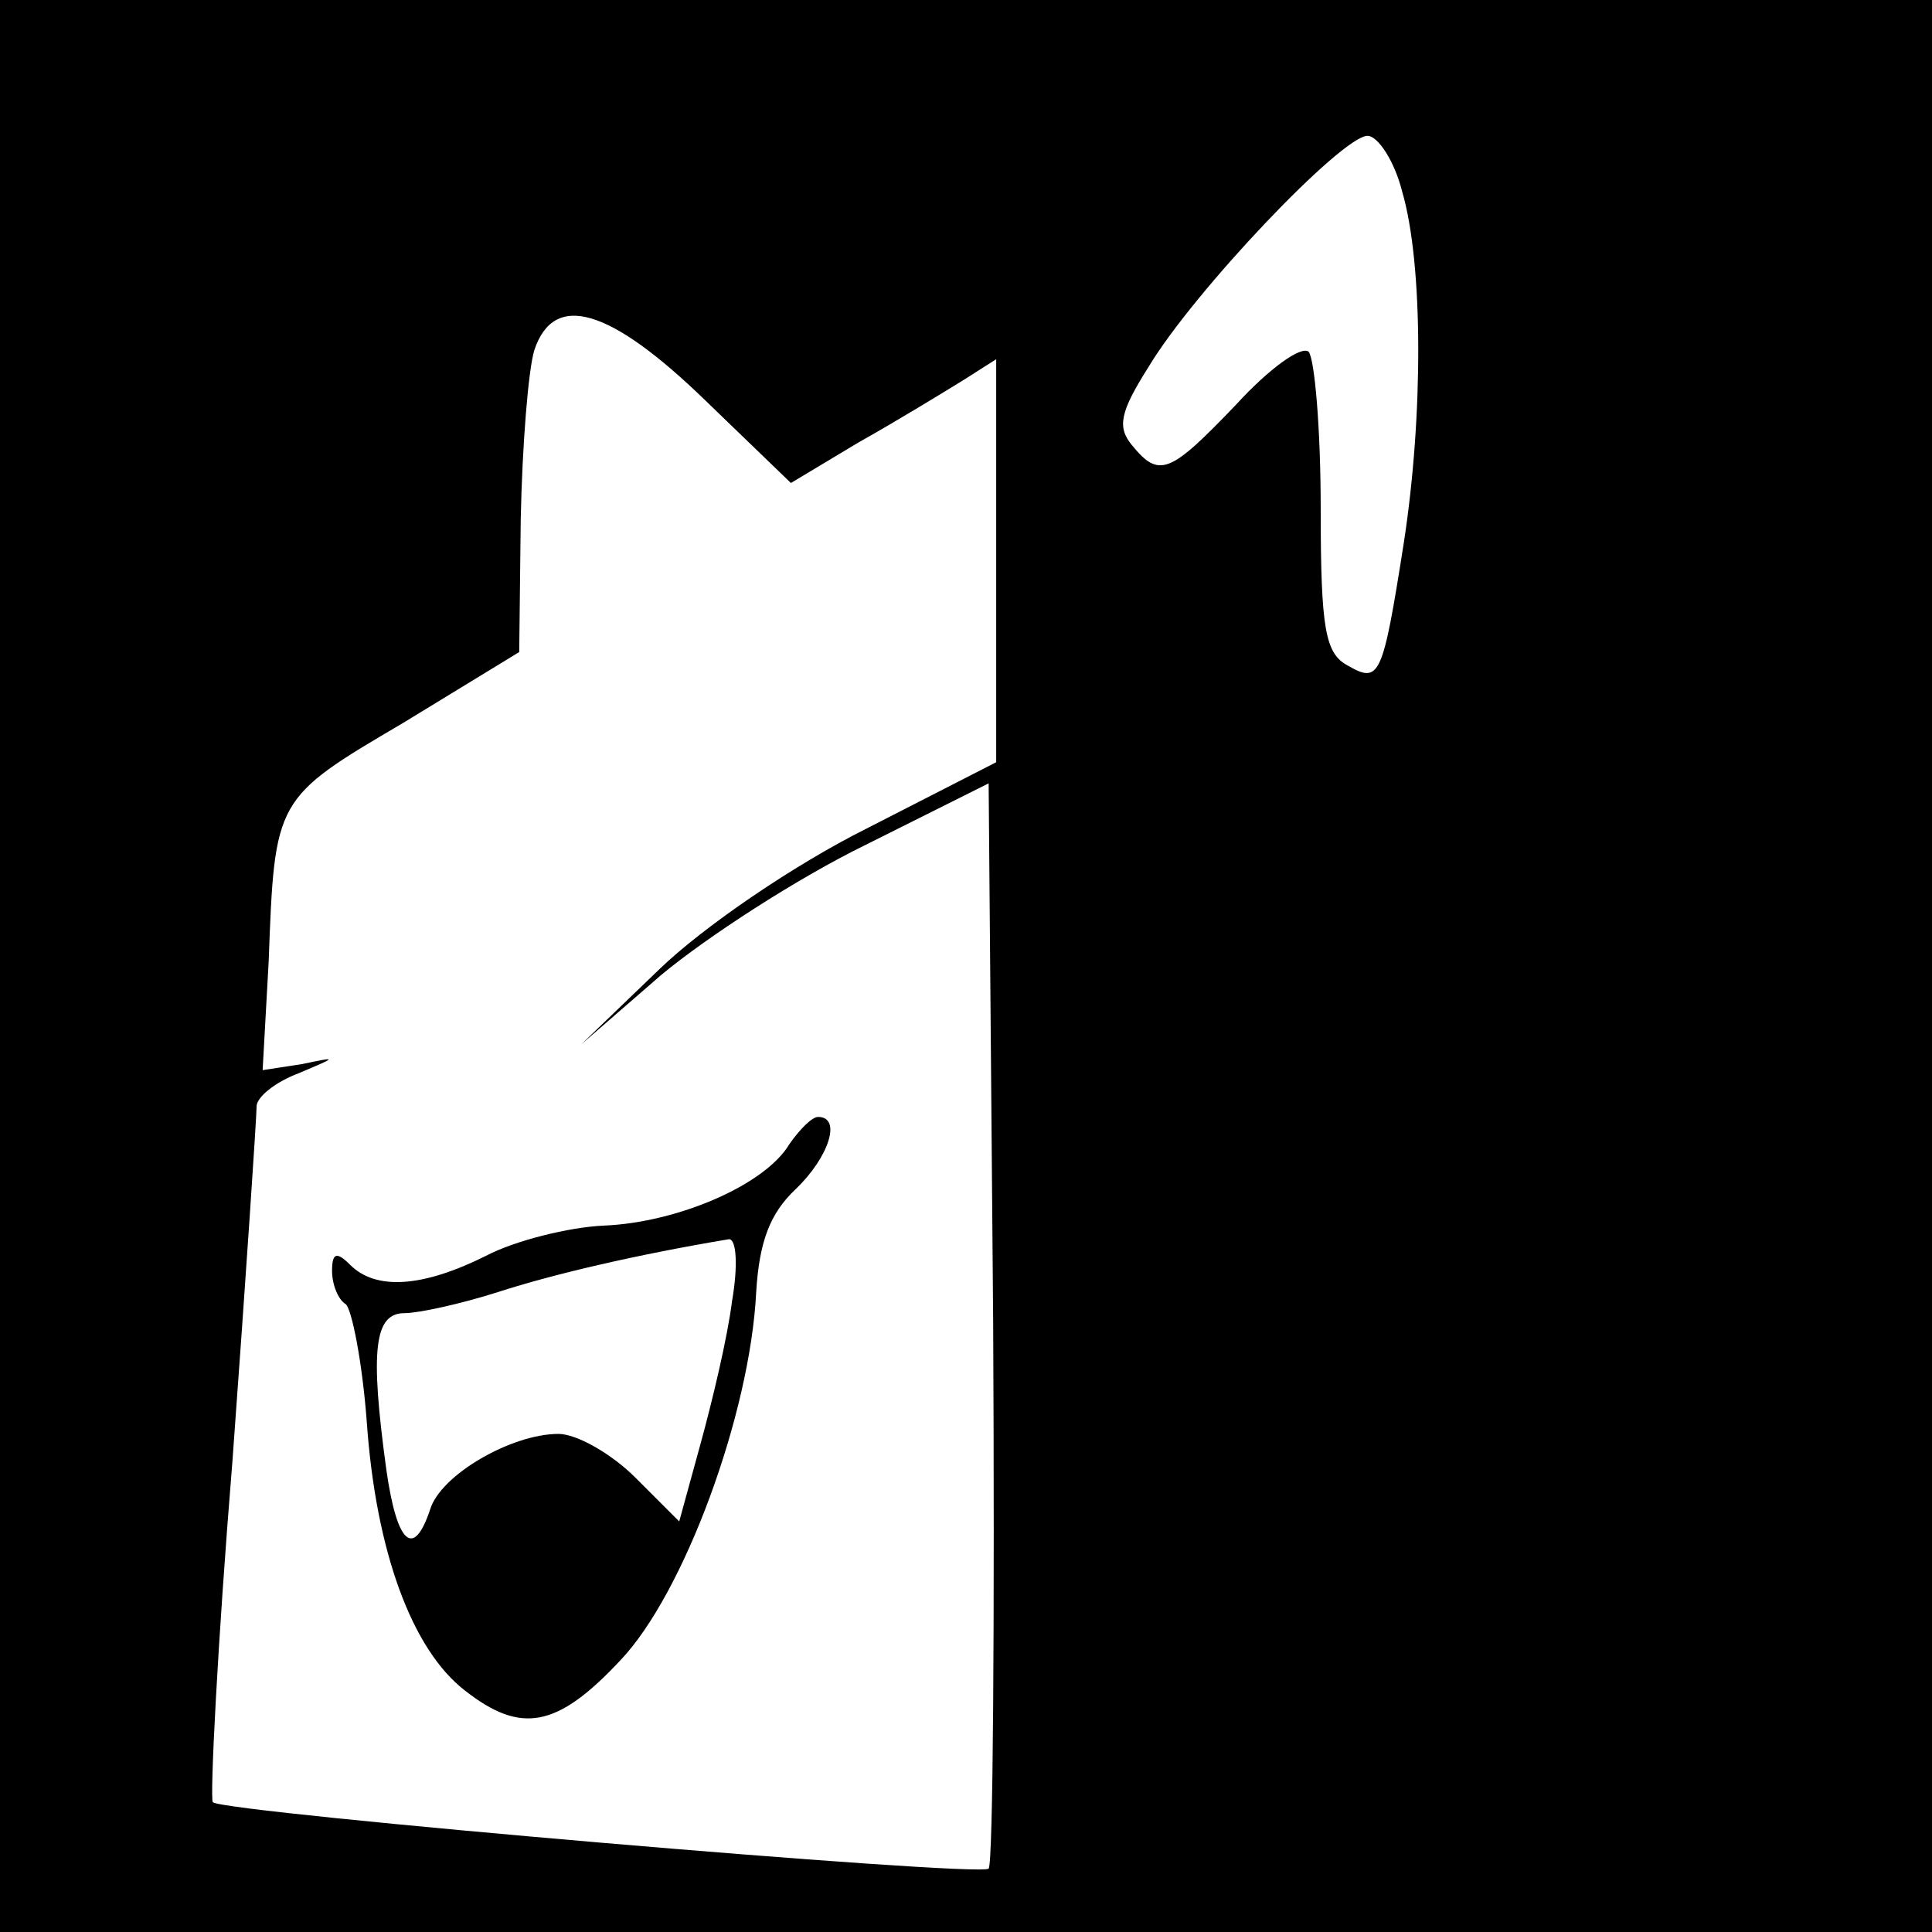 <?xml version="1.0" standalone="no"?>
<!DOCTYPE svg PUBLIC "-//W3C//DTD SVG 20010904//EN"
 "http://www.w3.org/TR/2001/REC-SVG-20010904/DTD/svg10.dtd">
<svg version="1.0" xmlns="http://www.w3.org/2000/svg"
 width="128pt" height="128pt" viewBox="0 0 128 128"
 preserveAspectRatio="xMidYMid meet">
<g transform="translate(0,128) scale(0.1,-0.1)"
fill="#000000" stroke="none">
<path d="M0 640 l0 -640 640 0 640 0 0 640 0 640 -640 0 -640 0 0 -640z m929
513 c14 -48 14 -149 1 -233 -14 -89 -16 -93 -37 -81 -15 8 -18 24 -18 104 0
53 -4 99 -8 104 -5 4 -26 -11 -48 -35 -44 -46 -51 -49 -69 -27 -10 12 -8 22
11 52 30 50 128 153 145 153 7 0 18 -17 23 -37z m-462 -138 l57 -55 45 27 c25
14 56 33 69 41 l22 14 0 -133 0 -134 -86 -44 c-48 -24 -108 -65 -137 -93 l-52
-50 53 46 c30 25 90 64 135 86 l82 41 3 -357 c1 -196 0 -359 -3 -362 -5 -6
-507 37 -514 44 -2 2 3 104 13 226 9 123 16 228 16 235 0 6 12 16 28 22 26 11
26 11 2 6 l-26 -4 4 72 c4 108 4 108 89 158 l77 47 1 88 c1 49 5 99 9 112 13
39 50 28 113 -33z"/>
<path d="M523 522 c-16 -27 -74 -52 -123 -54 -23 -1 -59 -10 -78 -20 -42 -21
-73 -23 -90 -6 -9 9 -12 8 -12 -4 0 -9 4 -19 9 -22 4 -3 11 -38 14 -78 6 -86
30 -151 65 -178 37 -29 61 -25 103 20 42 44 86 163 90 244 2 33 9 52 26 68 22
21 31 48 15 48 -4 0 -12 -8 -19 -18z m-38 -104 c-3 -24 -13 -66 -21 -95 l-14
-51 -29 29 c-16 16 -39 29 -51 29 -31 0 -78 -27 -85 -50 -11 -33 -22 -23 -29
26 -11 80 -8 104 12 104 9 0 37 6 62 14 37 12 93 25 153 35 5 0 6 -18 2 -41z"/>
</g>
</svg>
